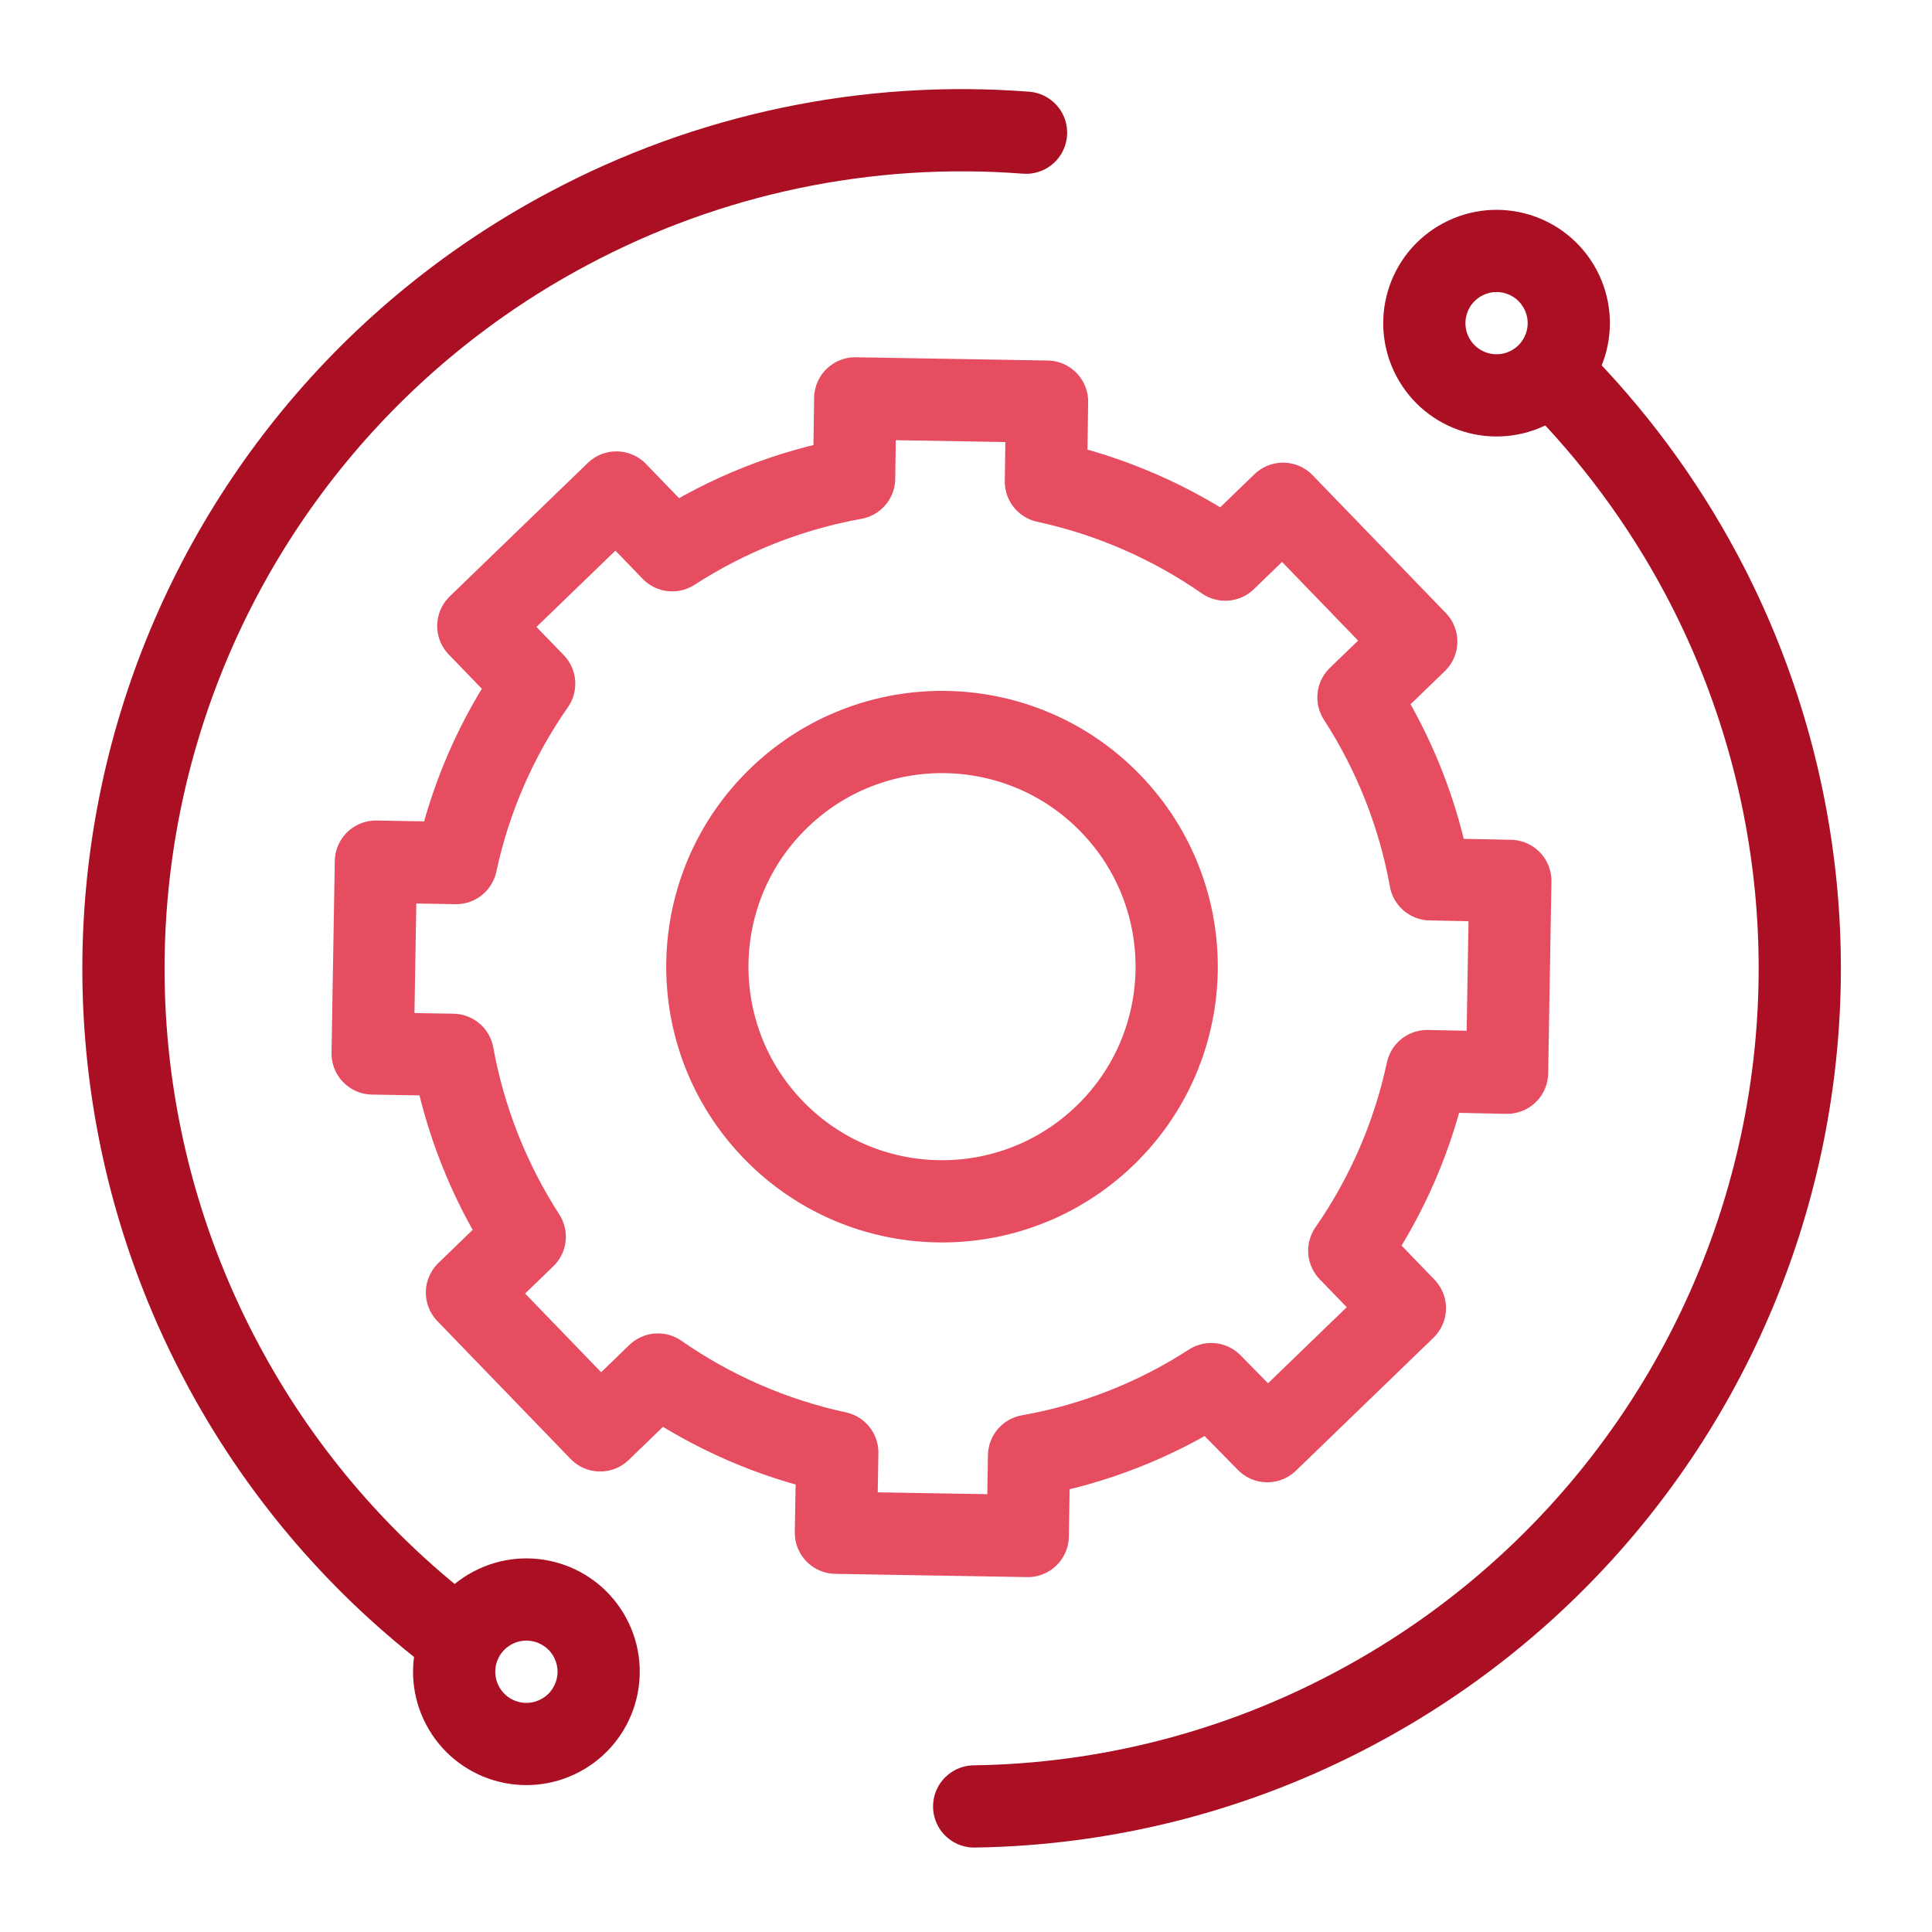 <svg id="eWI4adFbopx1" xmlns="http://www.w3.org/2000/svg" xmlns:xlink="http://www.w3.org/1999/xlink" viewBox="0 0 60 60" shape-rendering="geometricPrecision" text-rendering="geometricPrecision"><g transform="matrix(1.277 0 0 1.277 2.544 2.698)"><g transform="matrix(.695 0.719-.719 0.695 21.769-8.502)"><path d="M20.905,27.099c3.152,0,5.707-2.555,5.707-5.707c0-3.152-2.555-5.707-5.707-5.707s-5.707,2.555-5.707,5.707c0,3.152,2.555,5.707,5.707,5.707Z" fill="none" stroke="#e74d61" stroke-width="2" stroke-linecap="round" stroke-linejoin="round" stroke-miterlimit="10"/><path d="M34.7,23.724v-4.653h-1.945c-.311-1.572-.931-3.066-1.825-4.396l1.38-1.371-3.299-3.299-1.379,1.371c-1.331-.89-2.825-1.508-4.396-1.817v-1.954h-4.661v1.954c-1.571.31-3.064.928-4.396,1.817l-1.379-1.371-3.299,3.299l1.38,1.371c-.891,1.33-1.508,2.825-1.817,4.396h-1.954v4.67h1.954c.306,1.572.924,3.066,1.817,4.396L9.5,29.516l3.299,3.299l1.379-1.379c1.331.889,2.825,1.506,4.396,1.817v1.954h4.661v-1.954c1.571-.309,3.065-.926,4.396-1.817l1.379,1.379l3.299-3.299-1.38-1.379c.896-1.329,1.516-2.823,1.825-4.396l1.945-.017Z" fill="none" stroke="#e74d61" stroke-width="2" stroke-linecap="round" stroke-linejoin="round" stroke-miterlimit="10"/></g><g transform="matrix(.883-.469 0.469 0.883-7.52 12.593)"><g transform="translate(0 0)"><path d="M40.878,15.378c.596,1.944.899,3.965.9,5.998c0,2.678-.528,5.329-1.552,7.803-1.025,2.474-2.527,4.721-4.421,6.614-1.894,1.893-4.142,3.394-6.616,4.418s-5.126,1.55-7.803,1.549c-3.23.005-6.415-.762-9.288-2.236" fill="none" stroke="#ab0f23" stroke-width="2" stroke-linecap="round" stroke-linejoin="round" stroke-miterlimit="10" stroke-dasharray="150"/><path d="M40.243,15.377c.97,0,1.757-.786,1.757-1.756s-.786-1.756-1.757-1.756c-.97,0-1.756.786-1.756,1.756s.786,1.756,1.756,1.756Z" fill="none" stroke="#ab0f23" stroke-width="2" stroke-linecap="round" stroke-linejoin="round" stroke-miterlimit="10"/></g><g transform="translate(0 0)"><path d="M2.791,29.756c-1.183-2.629-1.794-5.48-1.791-8.363-.001-2.678.525-5.329,1.549-7.803C3.573,11.115,5.074,8.867,6.967,6.973s4.141-3.396,6.614-4.421s5.125-1.552,7.803-1.552c3.868-.007,7.658,1.09,10.925,3.162" transform="translate(0-.001)" fill="none" stroke="#ab0f23" stroke-width="2" stroke-linecap="round" stroke-linejoin="round" stroke-miterlimit="10" stroke-dasharray="150"/><path d="M4.016,33.278c.97,0,1.757-.786,1.757-1.756s-.786-1.757-1.757-1.757-1.757.786-1.757,1.757.786,1.756,1.757,1.756Z" fill="none" stroke="#ab0f23" stroke-width="2" stroke-linecap="round" stroke-linejoin="round" stroke-miterlimit="10"/></g></g></g></svg>